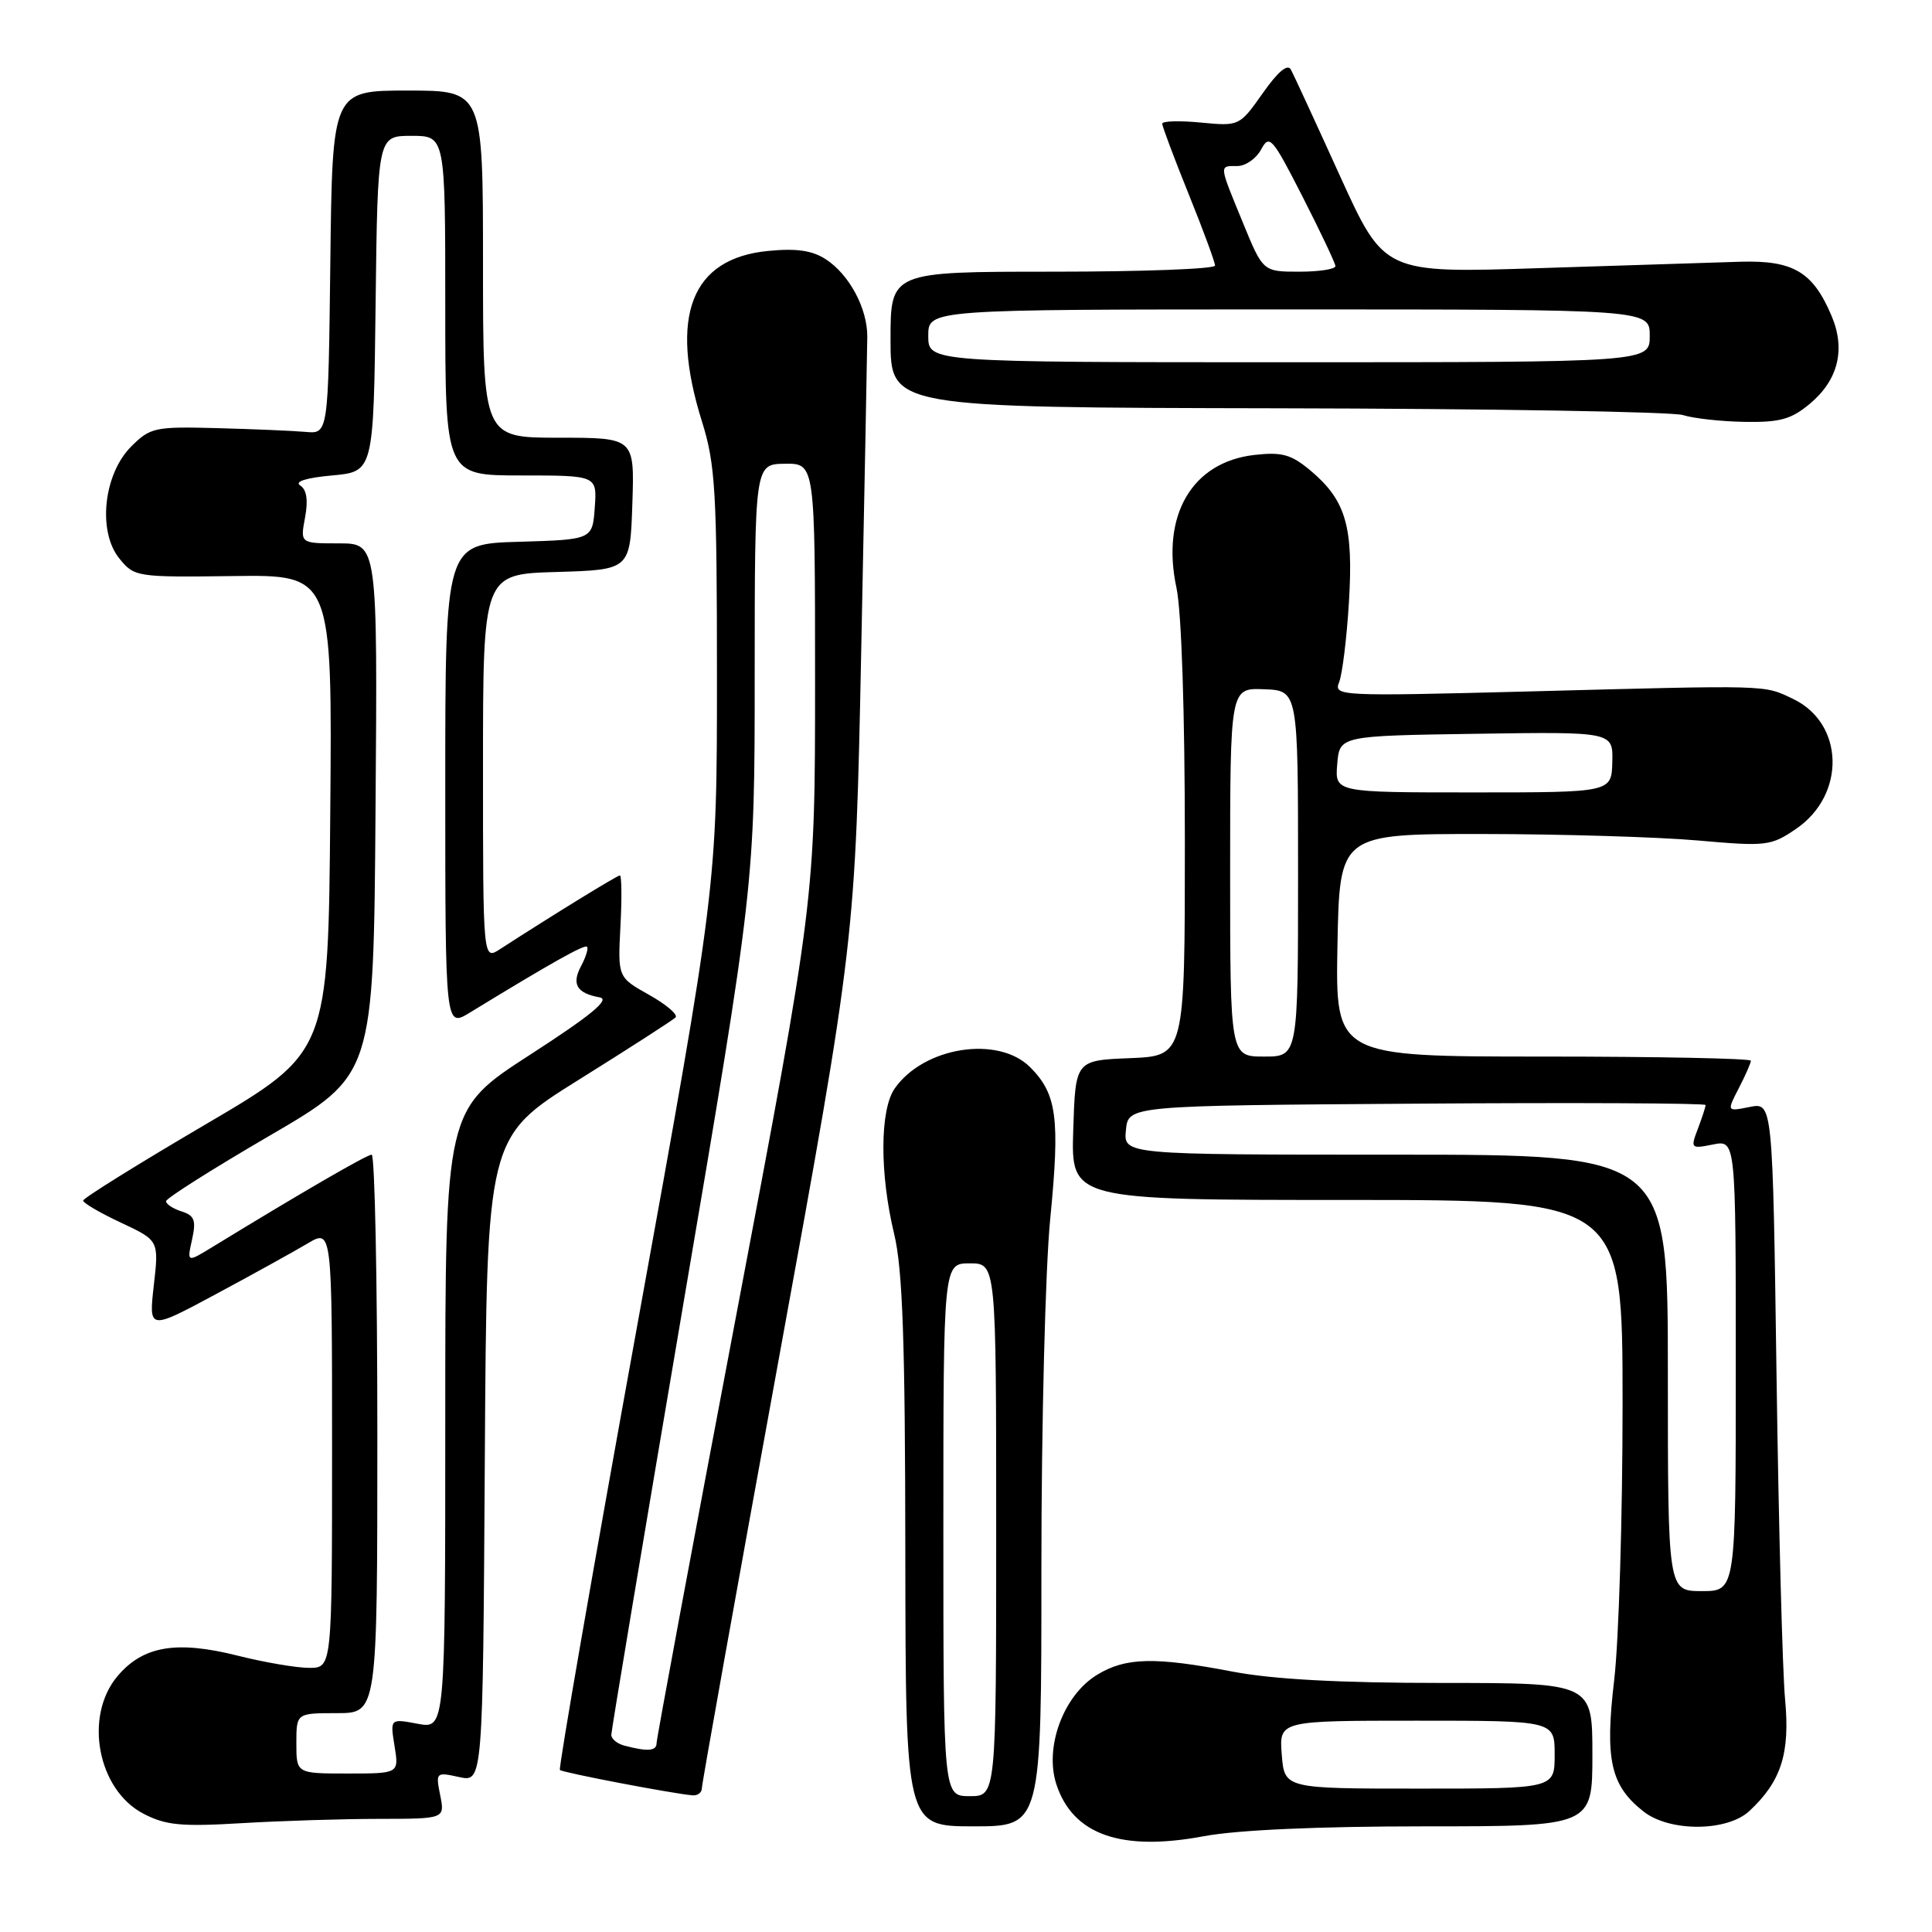 <?xml version="1.0" encoding="UTF-8" standalone="no"?>
<!DOCTYPE svg PUBLIC "-//W3C//DTD SVG 1.1//EN" "http://www.w3.org/Graphics/SVG/1.1/DTD/svg11.dtd" >
<svg xmlns="http://www.w3.org/2000/svg" xmlns:xlink="http://www.w3.org/1999/xlink" version="1.1" viewBox="0 0 256 256">
 <g >
 <path fill="currentColor"
d=" M 188.75 242.00 C 211.00 242.00 211.00 242.00 211.00 232.50 C 211.00 223.00 211.00 223.00 191.09 223.00 C 177.54 223.00 168.67 222.52 163.34 221.50 C 153.00 219.52 149.15 219.61 145.37 221.92 C 140.91 224.63 138.36 231.53 139.98 236.45 C 142.18 243.12 148.57 245.36 159.50 243.31 C 163.95 242.48 174.61 242.00 188.75 242.00 Z  M 50.22 241.01 C 58.95 241.00 58.95 241.00 58.33 237.89 C 57.72 234.84 57.77 234.79 60.84 235.47 C 63.98 236.15 63.98 236.15 64.24 193.42 C 64.50 150.69 64.50 150.69 76.68 143.08 C 83.38 138.90 89.15 135.18 89.51 134.82 C 89.88 134.46 88.30 133.11 86.02 131.83 C 81.86 129.50 81.86 129.50 82.21 122.75 C 82.41 119.04 82.37 116.00 82.14 116.00 C 81.77 116.00 73.13 121.32 66.25 125.77 C 64.00 127.23 64.00 127.23 64.00 101.65 C 64.00 76.07 64.00 76.07 73.75 75.79 C 83.50 75.50 83.50 75.50 83.79 66.75 C 84.08 58.00 84.08 58.00 74.04 58.00 C 64.00 58.00 64.00 58.00 64.00 35.00 C 64.00 12.00 64.00 12.00 54.02 12.00 C 44.04 12.00 44.04 12.00 43.77 34.75 C 43.50 57.50 43.50 57.50 40.50 57.23 C 38.85 57.08 33.58 56.86 28.78 56.73 C 20.52 56.51 19.91 56.64 17.39 59.16 C 13.71 62.83 12.91 70.44 15.82 74.01 C 17.80 76.45 18.10 76.50 30.94 76.33 C 44.03 76.16 44.03 76.16 43.76 107.80 C 43.50 139.44 43.50 139.44 27.27 148.97 C 18.34 154.21 11.03 158.76 11.02 159.08 C 11.01 159.40 13.26 160.72 16.03 162.01 C 21.06 164.37 21.06 164.37 20.38 170.32 C 19.71 176.26 19.71 176.26 28.61 171.48 C 33.50 168.86 38.96 165.83 40.75 164.77 C 44.00 162.84 44.00 162.84 44.00 191.92 C 44.00 221.00 44.00 221.00 40.96 221.00 C 39.28 221.00 35.02 220.27 31.48 219.38 C 23.35 217.34 18.94 218.10 15.56 222.11 C 11.09 227.43 12.93 237.16 19.00 240.32 C 21.94 241.86 24.01 242.06 32.00 241.58 C 37.23 241.27 45.43 241.01 50.22 241.01 Z  M 137.99 207.75 C 137.99 188.79 138.51 168.14 139.16 161.50 C 140.47 148.18 140.05 144.96 136.50 141.41 C 132.26 137.17 122.42 138.70 118.56 144.22 C 116.58 147.04 116.55 155.50 118.48 163.50 C 119.60 168.16 119.94 177.62 119.96 205.75 C 120.00 242.00 120.00 242.00 129.00 242.00 C 138.00 242.00 138.00 242.00 137.99 207.75 Z  M 231.80 239.97 C 236.03 236.03 237.21 232.33 236.53 225.14 C 236.19 221.49 235.68 202.20 235.40 182.29 C 234.89 146.07 234.89 146.07 231.84 146.68 C 228.80 147.29 228.80 147.29 230.40 144.19 C 231.28 142.49 232.00 140.85 232.00 140.55 C 232.00 140.25 219.61 140.00 204.47 140.00 C 176.95 140.00 176.95 140.00 177.22 125.25 C 177.50 110.50 177.50 110.50 196.50 110.51 C 206.95 110.52 219.78 110.91 225.00 111.37 C 234.07 112.17 234.66 112.10 238.00 109.82 C 244.62 105.30 244.38 95.83 237.57 92.60 C 233.65 90.74 234.80 90.77 202.59 91.62 C 177.41 92.27 176.70 92.24 177.44 90.40 C 177.86 89.35 178.45 84.58 178.74 79.79 C 179.35 69.78 178.34 66.30 173.67 62.37 C 171.09 60.21 169.88 59.87 166.23 60.28 C 157.96 61.21 153.82 68.27 155.89 77.90 C 156.56 81.03 157.00 94.40 157.00 111.51 C 157.00 139.91 157.00 139.91 149.75 140.21 C 142.50 140.50 142.50 140.50 142.21 149.75 C 141.92 159.00 141.92 159.00 178.46 159.00 C 215.00 159.00 215.00 159.00 215.00 186.08 C 215.00 200.97 214.50 217.41 213.89 222.60 C 212.64 233.19 213.40 236.59 217.77 240.03 C 221.23 242.76 228.85 242.72 231.80 239.97 Z  M 93.00 236.95 C 93.00 236.38 97.58 210.84 103.17 180.20 C 113.34 124.50 113.34 124.50 114.12 86.00 C 114.55 64.82 114.91 46.22 114.92 44.66 C 114.96 40.92 112.57 36.42 109.46 34.38 C 107.65 33.19 105.56 32.88 101.79 33.25 C 91.59 34.23 88.63 41.85 93.01 55.84 C 94.79 61.52 95.00 65.03 95.00 89.80 C 95.00 117.43 95.00 117.43 84.41 175.79 C 78.58 207.89 73.99 234.32 74.19 234.53 C 74.54 234.88 89.03 237.65 91.75 237.89 C 92.44 237.95 93.00 237.53 93.00 236.95 Z  M 239.85 53.47 C 243.58 50.34 244.57 46.28 242.69 41.85 C 240.23 36.03 237.62 34.48 230.65 34.68 C 227.27 34.78 215.26 35.16 203.96 35.53 C 183.42 36.20 183.42 36.20 177.57 23.35 C 174.36 16.28 171.43 9.93 171.06 9.24 C 170.63 8.40 169.35 9.46 167.32 12.35 C 164.24 16.71 164.21 16.73 159.12 16.24 C 156.30 15.97 154.00 16.03 154.00 16.39 C 154.00 16.74 155.57 20.93 157.50 25.71 C 159.43 30.48 161.00 34.75 161.00 35.19 C 161.00 35.64 151.32 36.00 139.50 36.00 C 118.00 36.00 118.00 36.00 118.00 45.00 C 118.00 54.00 118.00 54.00 169.25 54.10 C 197.44 54.15 221.62 54.56 223.00 55.00 C 224.38 55.44 228.05 55.85 231.17 55.90 C 235.87 55.98 237.36 55.56 239.85 53.47 Z  M 169.84 232.50 C 169.49 228.00 169.49 228.00 187.74 228.00 C 206.00 228.00 206.00 228.00 206.00 232.50 C 206.00 237.00 206.00 237.00 188.10 237.00 C 170.20 237.00 170.20 237.00 169.84 232.50 Z  M 39.27 231.00 C 39.27 227.00 39.27 227.00 44.64 227.00 C 50.00 227.00 50.00 227.00 50.00 190.00 C 50.00 169.65 49.66 153.00 49.25 153.00 C 48.60 153.00 39.81 158.10 28.14 165.24 C 24.77 167.30 24.77 167.30 25.45 164.24 C 26.01 161.70 25.77 161.06 24.06 160.52 C 22.93 160.16 22.00 159.55 22.00 159.17 C 22.00 158.79 28.19 154.87 35.75 150.47 C 49.50 142.46 49.50 142.46 49.76 107.23 C 50.03 72.00 50.03 72.00 44.90 72.00 C 39.78 72.00 39.78 72.00 40.42 68.58 C 40.85 66.28 40.64 64.88 39.78 64.33 C 38.98 63.81 40.58 63.31 44.00 63.00 C 49.50 62.50 49.50 62.50 49.77 40.25 C 50.04 18.00 50.04 18.00 54.52 18.00 C 59.00 18.00 59.00 18.00 59.00 40.50 C 59.00 63.00 59.00 63.00 69.06 63.00 C 79.11 63.00 79.11 63.00 78.81 67.25 C 78.50 71.50 78.50 71.50 68.75 71.79 C 59.00 72.07 59.00 72.07 59.00 104.12 C 59.00 136.16 59.00 136.16 62.25 134.18 C 73.00 127.61 77.45 125.11 77.78 125.45 C 77.99 125.66 77.63 126.82 76.99 128.02 C 75.71 130.42 76.43 131.61 79.47 132.16 C 80.89 132.42 78.29 134.56 70.22 139.77 C 59.00 147.02 59.00 147.02 59.00 188.06 C 59.00 229.09 59.00 229.09 55.35 228.41 C 51.69 227.72 51.69 227.72 52.28 231.36 C 52.87 235.00 52.87 235.00 46.07 235.00 C 39.27 235.00 39.27 235.00 39.27 231.00 Z  M 125.00 202.70 C 125.00 167.40 125.00 167.40 128.50 167.40 C 132.00 167.40 132.00 167.40 132.00 202.70 C 132.00 238.00 132.00 238.00 128.50 238.00 C 125.00 238.00 125.00 238.00 125.00 202.70 Z  M 221.00 181.92 C 221.00 153.00 221.00 153.00 184.94 153.00 C 148.87 153.00 148.87 153.00 149.19 149.75 C 149.50 146.50 149.50 146.50 187.75 146.24 C 208.79 146.09 226.00 146.18 226.00 146.42 C 226.00 146.67 225.54 148.08 224.98 149.56 C 223.98 152.18 224.04 152.24 226.98 151.65 C 230.00 151.05 230.00 151.05 230.00 180.94 C 230.00 210.83 230.00 210.83 225.50 210.83 C 221.00 210.83 221.00 210.83 221.00 181.92 Z  M 163.00 115.58 C 163.00 91.15 163.00 91.15 167.50 91.33 C 172.00 91.50 172.00 91.50 172.00 115.75 C 172.00 140.00 172.00 140.00 167.50 140.00 C 163.00 140.00 163.00 140.00 163.00 115.58 Z  M 177.19 101.25 C 177.50 97.50 177.50 97.50 195.62 97.23 C 213.74 96.96 213.74 96.96 213.64 100.98 C 213.53 105.00 213.53 105.00 195.21 105.00 C 176.88 105.00 176.88 105.00 177.19 101.25 Z  M 82.75 231.31 C 81.79 231.06 81.00 230.42 81.00 229.88 C 81.00 229.35 85.28 203.77 90.50 173.05 C 100.00 117.19 100.00 117.19 100.00 89.35 C 100.01 61.50 100.01 61.50 104.00 61.45 C 108.00 61.40 108.00 61.40 108.00 90.30 C 108.00 119.20 108.00 119.20 97.50 174.57 C 91.72 205.03 87.00 230.41 87.00 230.97 C 87.00 232.02 85.84 232.12 82.75 231.31 Z  M 123.00 44.50 C 123.00 41.00 123.00 41.00 170.80 41.00 C 218.60 41.00 218.60 41.00 218.60 44.50 C 218.60 48.00 218.60 48.00 170.80 48.00 C 123.00 48.00 123.00 48.00 123.00 44.50 Z  M 164.68 29.48 C 161.48 21.69 161.51 22.00 163.96 22.00 C 165.05 22.00 166.46 21.01 167.11 19.80 C 168.20 17.76 168.58 18.20 172.59 26.05 C 174.96 30.70 176.92 34.84 176.95 35.25 C 176.98 35.66 174.83 36.00 172.18 36.00 C 167.35 36.00 167.35 36.00 164.68 29.48 Z "/>
</g>
</svg>